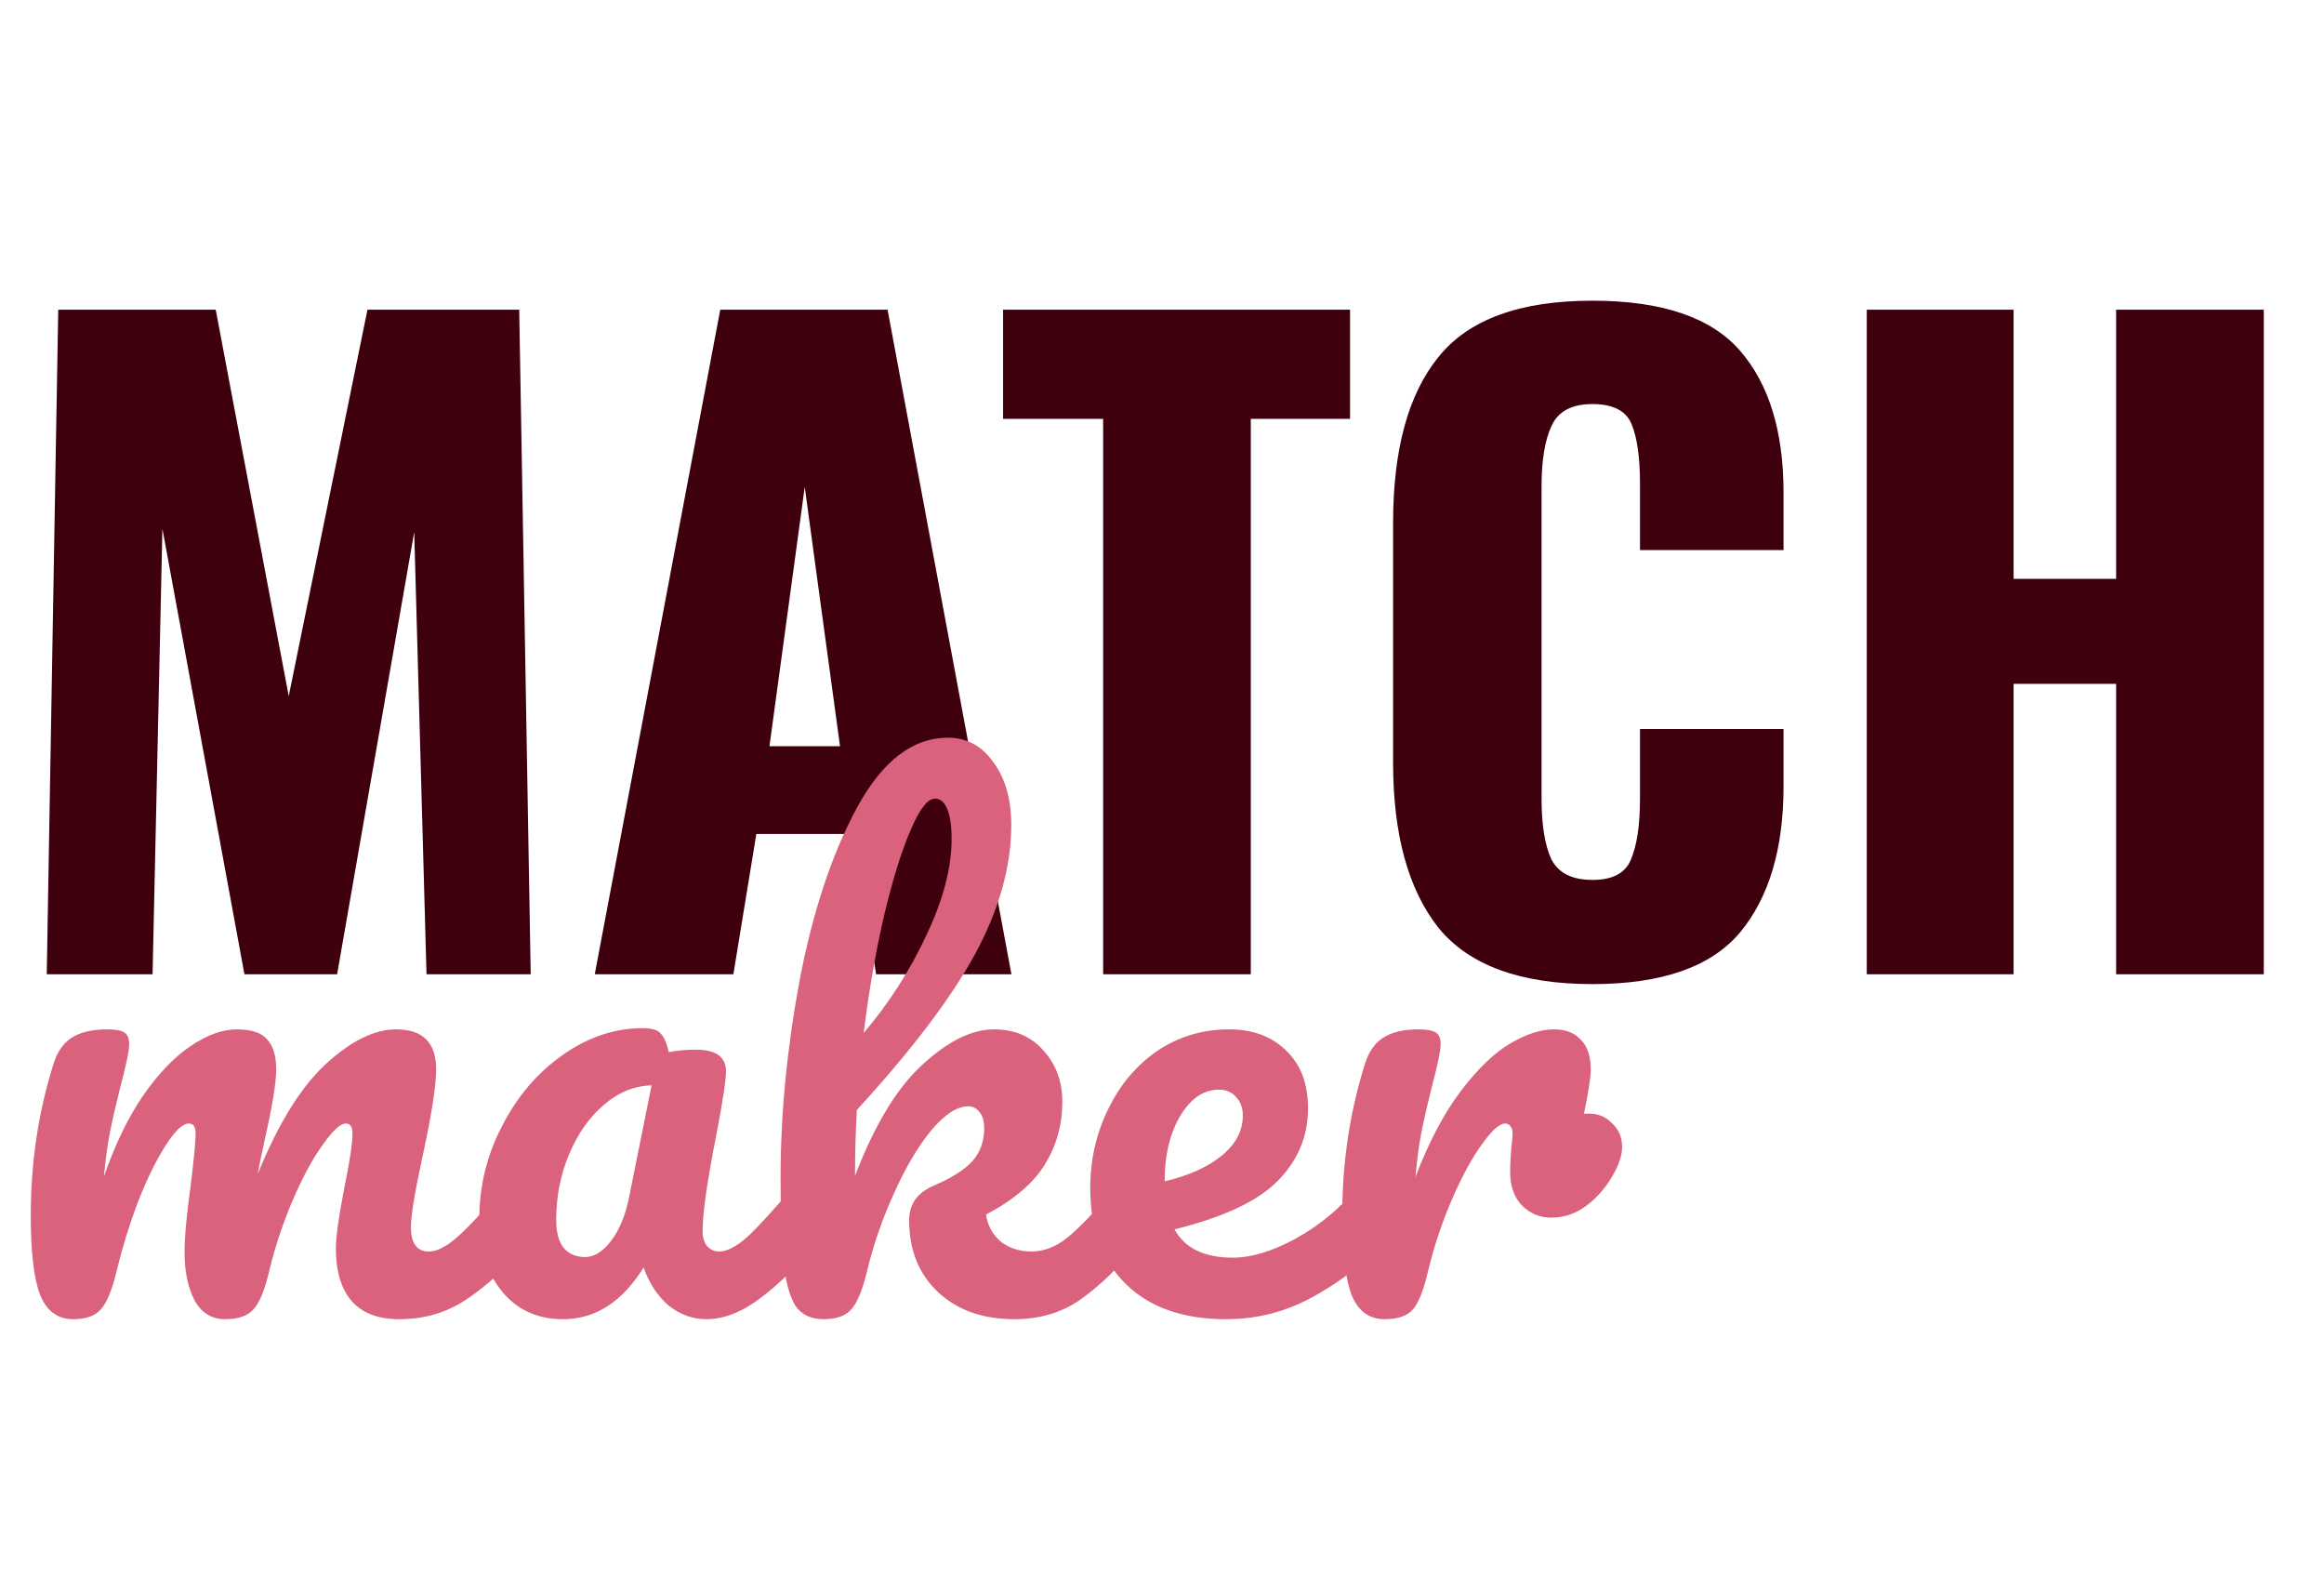 <svg width="136" height="93" viewBox="0 0 136 93" fill="none" xmlns="http://www.w3.org/2000/svg">
<path d="M3.408 18.12H12.624L16.896 40.728L21.504 18.12H30.384L31.056 57H24.96L24.24 31.128L19.728 57H14.304L9.504 30.936L8.928 57H2.736L3.408 18.12ZM42.149 18.12H51.941L59.189 57H51.269L49.973 48.792H44.261L42.917 57H34.805L42.149 18.12ZM49.157 43.656L47.093 28.488L45.029 43.656H49.157ZM64.556 24.504H58.7V18.12H79.004V24.504H73.196V57H64.556V24.504ZM93.188 57.576C88.964 57.576 85.956 56.472 84.164 54.264C82.404 52.024 81.524 48.808 81.524 44.616V30.6C81.524 26.312 82.404 23.08 84.164 20.904C85.924 18.696 88.932 17.592 93.188 17.592C97.252 17.592 100.132 18.568 101.828 20.52C103.524 22.472 104.372 25.24 104.372 28.824V32.184H95.972V28.296C95.972 26.792 95.812 25.64 95.492 24.84C95.172 24.04 94.404 23.64 93.188 23.64C91.972 23.64 91.172 24.072 90.788 24.936C90.404 25.768 90.212 26.936 90.212 28.44V46.728C90.212 48.264 90.404 49.448 90.788 50.28C91.204 51.08 92.004 51.48 93.188 51.48C94.372 51.48 95.124 51.08 95.444 50.28C95.796 49.448 95.972 48.264 95.972 46.728V42.648H104.372V46.008C104.372 49.656 103.524 52.504 101.828 54.552C100.132 56.568 97.252 57.576 93.188 57.576ZM109.243 18.12H117.835V33.864H123.835V18.12H132.475V57H123.835V40.008H117.835V57H109.243V18.12Z" fill="#3E000C"/>
<path d="M4.284 77.18C3.372 77.18 2.724 76.7 2.34 75.74C1.98 74.78 1.8 73.244 1.8 71.132C1.8 68.012 2.244 65.048 3.132 62.24C3.348 61.544 3.696 61.04 4.176 60.728C4.68 60.392 5.376 60.224 6.264 60.224C6.744 60.224 7.08 60.284 7.272 60.404C7.464 60.524 7.56 60.752 7.56 61.088C7.56 61.472 7.38 62.336 7.02 63.68C6.78 64.64 6.588 65.48 6.444 66.2C6.3 66.896 6.18 67.772 6.084 68.828C6.732 66.956 7.5 65.372 8.388 64.076C9.3 62.78 10.224 61.82 11.16 61.196C12.12 60.548 13.02 60.224 13.86 60.224C14.7 60.224 15.288 60.416 15.624 60.8C15.984 61.184 16.164 61.772 16.164 62.564C16.164 63.332 15.936 64.724 15.48 66.74C15.288 67.604 15.156 68.252 15.084 68.684C16.284 65.732 17.616 63.584 19.08 62.24C20.544 60.896 21.912 60.224 23.184 60.224C24.744 60.224 25.524 61.004 25.524 62.564C25.524 63.5 25.26 65.192 24.732 67.64C24.276 69.728 24.048 71.108 24.048 71.78C24.048 72.74 24.396 73.22 25.092 73.22C25.572 73.22 26.136 72.932 26.784 72.356C27.456 71.756 28.344 70.796 29.448 69.476C29.736 69.14 30.06 68.972 30.42 68.972C30.732 68.972 30.972 69.116 31.14 69.404C31.332 69.692 31.428 70.088 31.428 70.592C31.428 71.552 31.2 72.296 30.744 72.824C29.712 74.096 28.596 75.14 27.396 75.956C26.22 76.772 24.876 77.18 23.364 77.18C22.14 77.18 21.216 76.832 20.592 76.136C19.968 75.416 19.656 74.384 19.656 73.04C19.656 72.368 19.824 71.168 20.16 69.44C20.472 67.928 20.628 66.884 20.628 66.308C20.628 65.924 20.496 65.732 20.232 65.732C19.92 65.732 19.476 66.14 18.9 66.956C18.324 67.748 17.748 68.804 17.172 70.124C16.596 71.444 16.128 72.836 15.768 74.3C15.504 75.452 15.192 76.22 14.832 76.604C14.496 76.988 13.944 77.18 13.176 77.18C12.384 77.18 11.784 76.808 11.376 76.064C10.992 75.296 10.8 74.372 10.8 73.292C10.8 72.38 10.92 71.06 11.16 69.332C11.352 67.796 11.448 66.788 11.448 66.308C11.448 65.924 11.316 65.732 11.052 65.732C10.692 65.732 10.236 66.164 9.684 67.028C9.132 67.892 8.592 68.996 8.064 70.34C7.56 71.684 7.152 73.004 6.84 74.3C6.576 75.428 6.264 76.196 5.904 76.604C5.568 76.988 5.028 77.18 4.284 77.18ZM32.945 77.18C31.457 77.18 30.269 76.64 29.381 75.56C28.493 74.48 28.049 73.064 28.049 71.312C28.049 69.392 28.493 67.58 29.381 65.876C30.269 64.148 31.445 62.768 32.909 61.736C34.397 60.68 35.969 60.152 37.625 60.152C38.153 60.152 38.501 60.26 38.669 60.476C38.861 60.668 39.017 61.028 39.137 61.556C39.641 61.46 40.169 61.412 40.721 61.412C41.897 61.412 42.485 61.832 42.485 62.672C42.485 63.176 42.305 64.376 41.945 66.272C41.393 69.032 41.117 70.952 41.117 72.032C41.117 72.392 41.201 72.68 41.369 72.896C41.561 73.112 41.801 73.22 42.089 73.22C42.545 73.22 43.097 72.932 43.745 72.356C44.393 71.756 45.269 70.796 46.373 69.476C46.661 69.14 46.985 68.972 47.345 68.972C47.657 68.972 47.897 69.116 48.065 69.404C48.257 69.692 48.353 70.088 48.353 70.592C48.353 71.552 48.125 72.296 47.669 72.824C46.685 74.048 45.641 75.08 44.537 75.92C43.433 76.76 42.365 77.18 41.333 77.18C40.541 77.18 39.809 76.916 39.137 76.388C38.489 75.836 37.997 75.092 37.661 74.156C36.413 76.172 34.841 77.18 32.945 77.18ZM34.241 73.544C34.769 73.544 35.273 73.232 35.753 72.608C36.233 71.984 36.581 71.156 36.797 70.124L38.129 63.5C37.121 63.524 36.185 63.908 35.321 64.652C34.481 65.372 33.809 66.332 33.305 67.532C32.801 68.732 32.549 70.004 32.549 71.348C32.549 72.092 32.693 72.644 32.981 73.004C33.293 73.364 33.713 73.544 34.241 73.544ZM66.235 68.972C66.547 68.972 66.787 69.116 66.955 69.404C67.147 69.692 67.243 70.088 67.243 70.592C67.243 71.552 67.015 72.296 66.559 72.824C65.479 74.144 64.387 75.2 63.283 75.992C62.179 76.784 60.871 77.18 59.359 77.18C57.511 77.18 56.023 76.652 54.895 75.596C53.767 74.54 53.203 73.136 53.203 71.384C53.203 70.448 53.683 69.776 54.643 69.368C55.699 68.912 56.455 68.432 56.911 67.928C57.367 67.4 57.595 66.764 57.595 66.02C57.595 65.588 57.499 65.264 57.307 65.048C57.139 64.832 56.923 64.724 56.659 64.724C56.011 64.724 55.291 65.192 54.499 66.128C53.731 67.064 53.011 68.276 52.339 69.764C51.667 71.228 51.139 72.74 50.755 74.3C50.491 75.428 50.179 76.196 49.819 76.604C49.483 76.988 48.943 77.18 48.199 77.18C47.455 77.18 46.903 76.916 46.543 76.388C46.207 75.836 45.979 74.996 45.859 73.868C45.739 72.74 45.679 71.084 45.679 68.9C45.679 65.204 46.051 61.352 46.795 57.344C47.563 53.336 48.679 49.976 50.143 47.264C51.631 44.528 53.407 43.16 55.471 43.16C56.575 43.16 57.463 43.64 58.135 44.6C58.831 45.536 59.179 46.76 59.179 48.272C59.179 50.696 58.471 53.216 57.055 55.832C55.639 58.424 53.335 61.46 50.143 64.94C50.071 66.188 50.035 67.472 50.035 68.792C51.187 65.792 52.507 63.62 53.995 62.276C55.483 60.908 56.875 60.224 58.171 60.224C59.371 60.224 60.331 60.632 61.051 61.448C61.795 62.264 62.167 63.272 62.167 64.472C62.167 65.792 61.831 67.004 61.159 68.108C60.487 69.212 59.335 70.196 57.703 71.06C57.799 71.708 58.087 72.236 58.567 72.644C59.071 73.028 59.671 73.22 60.367 73.22C61.111 73.22 61.831 72.932 62.527 72.356C63.223 71.78 64.135 70.82 65.263 69.476C65.551 69.14 65.875 68.972 66.235 68.972ZM54.715 46.724C54.283 46.724 53.803 47.348 53.275 48.596C52.747 49.82 52.231 51.488 51.727 53.6C51.247 55.688 50.851 57.968 50.539 60.44C52.027 58.688 53.251 56.78 54.211 54.716C55.195 52.652 55.687 50.78 55.687 49.1C55.687 48.332 55.603 47.744 55.435 47.336C55.267 46.928 55.027 46.724 54.715 46.724ZM80.397 68.972C80.709 68.972 80.949 69.116 81.117 69.404C81.309 69.692 81.405 70.088 81.405 70.592C81.405 71.552 81.177 72.296 80.721 72.824C79.833 73.904 78.573 74.9 76.941 75.812C75.333 76.724 73.605 77.18 71.757 77.18C69.237 77.18 67.281 76.496 65.889 75.128C64.497 73.76 63.801 71.888 63.801 69.512C63.801 67.856 64.149 66.32 64.845 64.904C65.541 63.464 66.501 62.324 67.725 61.484C68.973 60.644 70.377 60.224 71.937 60.224C73.329 60.224 74.445 60.644 75.285 61.484C76.125 62.3 76.545 63.416 76.545 64.832C76.545 66.488 75.945 67.916 74.745 69.116C73.569 70.292 71.565 71.228 68.733 71.924C69.333 73.028 70.473 73.58 72.153 73.58C73.233 73.58 74.457 73.208 75.825 72.464C77.217 71.696 78.417 70.7 79.425 69.476C79.713 69.14 80.037 68.972 80.397 68.972ZM71.325 63.752C70.437 63.752 69.681 64.268 69.057 65.3C68.457 66.332 68.157 67.58 68.157 69.044V69.116C69.573 68.78 70.689 68.276 71.505 67.604C72.321 66.932 72.729 66.152 72.729 65.264C72.729 64.808 72.597 64.448 72.333 64.184C72.093 63.896 71.757 63.752 71.325 63.752ZM93.018 65.156C93.546 65.156 93.99 65.348 94.35 65.732C94.734 66.092 94.926 66.548 94.926 67.1C94.926 67.412 94.854 67.748 94.71 68.108C94.326 68.996 93.786 69.74 93.09 70.34C92.394 70.94 91.626 71.24 90.786 71.24C90.114 71.24 89.538 71 89.058 70.52C88.602 70.04 88.374 69.392 88.374 68.576C88.374 68.12 88.398 67.628 88.446 67.1C88.494 66.716 88.518 66.452 88.518 66.308C88.518 66.116 88.47 65.972 88.374 65.876C88.302 65.78 88.206 65.732 88.086 65.732C87.75 65.732 87.294 66.14 86.718 66.956C86.142 67.748 85.566 68.804 84.99 70.124C84.414 71.444 83.946 72.836 83.586 74.3C83.322 75.452 83.022 76.22 82.686 76.604C82.35 76.988 81.798 77.18 81.03 77.18C80.118 77.18 79.47 76.7 79.086 75.74C78.726 74.78 78.546 73.244 78.546 71.132C78.546 68.012 78.99 65.048 79.878 62.24C80.094 61.544 80.442 61.04 80.922 60.728C81.426 60.392 82.122 60.224 83.01 60.224C83.49 60.224 83.826 60.284 84.018 60.404C84.21 60.524 84.306 60.752 84.306 61.088C84.306 61.472 84.126 62.336 83.766 63.68C83.526 64.64 83.334 65.48 83.19 66.2C83.046 66.92 82.926 67.808 82.83 68.864C83.622 66.8 84.51 65.12 85.494 63.824C86.478 62.528 87.438 61.604 88.374 61.052C89.31 60.5 90.162 60.224 90.93 60.224C91.626 60.224 92.154 60.428 92.514 60.836C92.898 61.22 93.09 61.796 93.09 62.564C93.09 63.02 92.958 63.884 92.694 65.156H93.018Z" fill="#DA627D"/>
</svg>
